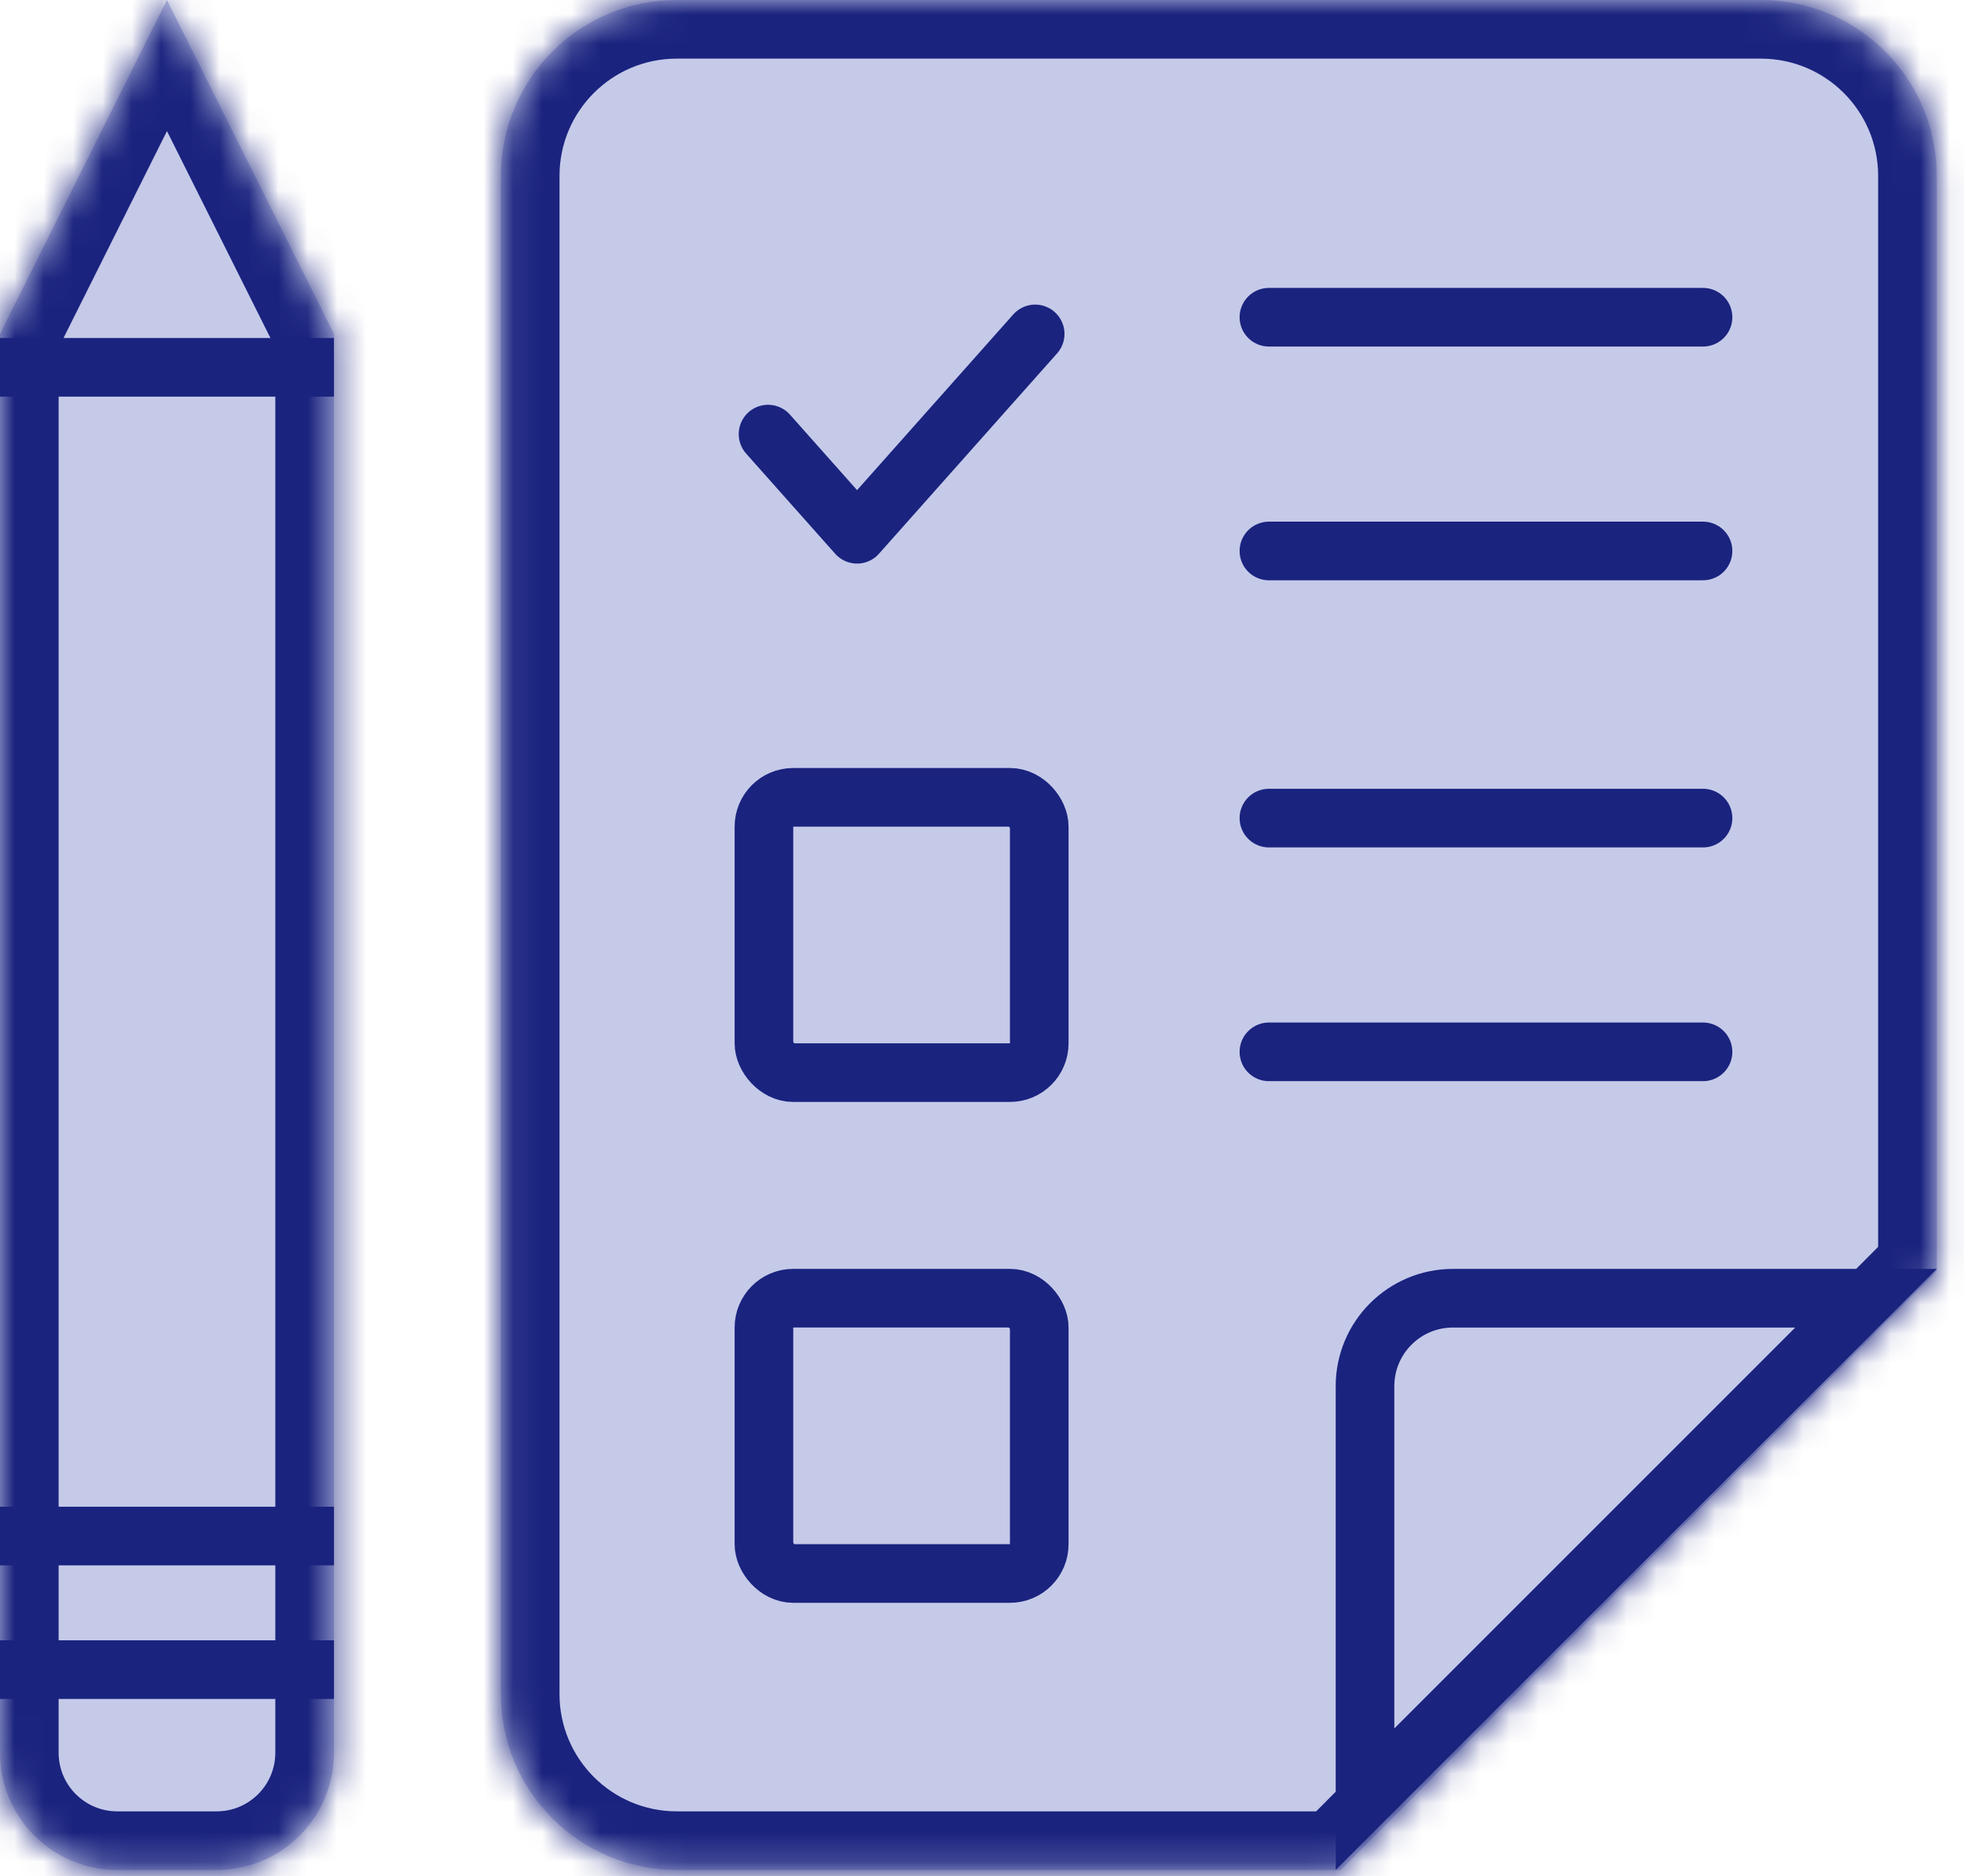 <svg width="67" height="64" viewBox="0 0 67 64" fill="none" xmlns="http://www.w3.org/2000/svg">
<mask id="path-1-inside-1" fill="white">
<path fill-rule="evenodd" clip-rule="evenodd" d="M23.087 0C19.773 0 17.087 2.686 17.087 6V57.793C17.087 61.107 19.773 63.793 23.087 63.793H45.731L66.071 43.361V6C66.071 2.686 63.385 0 60.071 0H23.087Z"/>
</mask>
<path fill-rule="evenodd" clip-rule="evenodd" d="M23.087 0C19.773 0 17.087 2.686 17.087 6V57.793C17.087 61.107 19.773 63.793 23.087 63.793H45.731L66.071 43.361V6C66.071 2.686 63.385 0 60.071 0H23.087Z" fill="#C5CAE9"/>
<path d="M45.731 63.793V65.793H46.562L47.148 65.204L45.731 63.793ZM66.071 43.361L67.488 44.772L68.071 44.187V43.361H66.071ZM19.087 6C19.087 3.791 20.878 2 23.087 2V-2C18.669 -2 15.087 1.582 15.087 6H19.087ZM19.087 57.793V6H15.087V57.793H19.087ZM23.087 61.793C20.878 61.793 19.087 60.002 19.087 57.793H15.087C15.087 62.211 18.669 65.793 23.087 65.793V61.793ZM45.731 61.793H23.087V65.793H45.731V61.793ZM47.148 65.204L67.488 44.772L64.654 41.95L44.313 62.382L47.148 65.204ZM64.071 6V43.361H68.071V6H64.071ZM60.071 2C62.28 2 64.071 3.791 64.071 6H68.071C68.071 1.582 64.489 -2 60.071 -2V2ZM23.087 2H60.071V-2H23.087V2Z" fill="#1A237E" mask="url(#path-1-inside-1)"/>
<rect x="26.061" y="27.2" width="9.392" height="9.392" rx="1" fill="#C5CAE9" stroke="#1A237E" stroke-width="2"/>
<rect x="26.061" y="44.287" width="9.392" height="9.392" rx="1" fill="#C5CAE9" stroke="#1A237E" stroke-width="2"/>
<path d="M43.288 10.822H58.097" stroke="#1A237E" stroke-width="2" stroke-linecap="round"/>
<path d="M43.288 27.909H58.097" stroke="#1A237E" stroke-width="2" stroke-linecap="round"/>
<path d="M43.288 18.796H58.097" stroke="#1A237E" stroke-width="2" stroke-linecap="round"/>
<path d="M43.288 35.883H58.097" stroke="#1A237E" stroke-width="2" stroke-linecap="round"/>
<path d="M49.566 44.288H63.657L46.566 61.379V47.288C46.566 45.631 47.909 44.288 49.566 44.288Z" fill="#C5CAE9" stroke="#1A237E" stroke-width="2"/>
<path d="M26.201 14.809L29.238 18.226L35.314 11.391" stroke="#1A237E" stroke-width="2" stroke-linecap="round" stroke-linejoin="round"/>
<mask id="path-11-inside-2" fill="white">
<path fill-rule="evenodd" clip-rule="evenodd" d="M11.392 11.391L5.696 0L7.15256e-05 11.391H0V11.392V59.793C0 62.002 1.791 63.793 4 63.793H7.392C9.601 63.793 11.392 62.002 11.392 59.793V11.392V11.391H11.392Z"/>
</mask>
<path fill-rule="evenodd" clip-rule="evenodd" d="M11.392 11.391L5.696 0L7.15256e-05 11.391H0V11.392V59.793C0 62.002 1.791 63.793 4 63.793H7.392C9.601 63.793 11.392 62.002 11.392 59.793V11.392V11.391H11.392Z" fill="#C5CAE9"/>
<path d="M5.696 0L7.485 -0.894L5.696 -4.472L3.907 -0.894L5.696 0ZM11.392 11.391L9.603 12.286L10.155 13.391H11.392V11.391ZM7.15256e-05 11.391V13.391H1.236L1.789 12.286L7.15256e-05 11.391ZM0 11.391V9.391H-2V11.391H0ZM11.392 11.391H13.392V9.391H11.392V11.391ZM3.907 0.894L9.603 12.286L13.18 10.497L7.485 -0.894L3.907 0.894ZM1.789 12.286L7.485 0.894L3.907 -0.894L-1.789 10.497L1.789 12.286ZM0 13.391H7.15256e-05V9.391H0V13.391ZM2 11.392V11.391H-2V11.392H2ZM2 59.793V11.392H-2V59.793H2ZM4 61.793C2.895 61.793 2 60.897 2 59.793H-2C-2 63.106 0.686 65.793 4 65.793V61.793ZM7.392 61.793H4V65.793H7.392V61.793ZM9.392 59.793C9.392 60.897 8.496 61.793 7.392 61.793V65.793C10.705 65.793 13.392 63.106 13.392 59.793H9.392ZM9.392 11.392V59.793H13.392V11.392H9.392ZM9.392 11.391V11.392H13.392V11.391H9.392ZM11.392 13.391H11.392V9.391H11.392V13.391Z" fill="#1A237E" mask="url(#path-11-inside-2)"/>
<path d="M0 12.531H11.392" stroke="#1A237E" stroke-width="2"/>
<path d="M0 56.958H11.392" stroke="#1A237E" stroke-width="2"/>
<path d="M0 52.401H11.392" stroke="#1A237E" stroke-width="2"/>
</svg>
